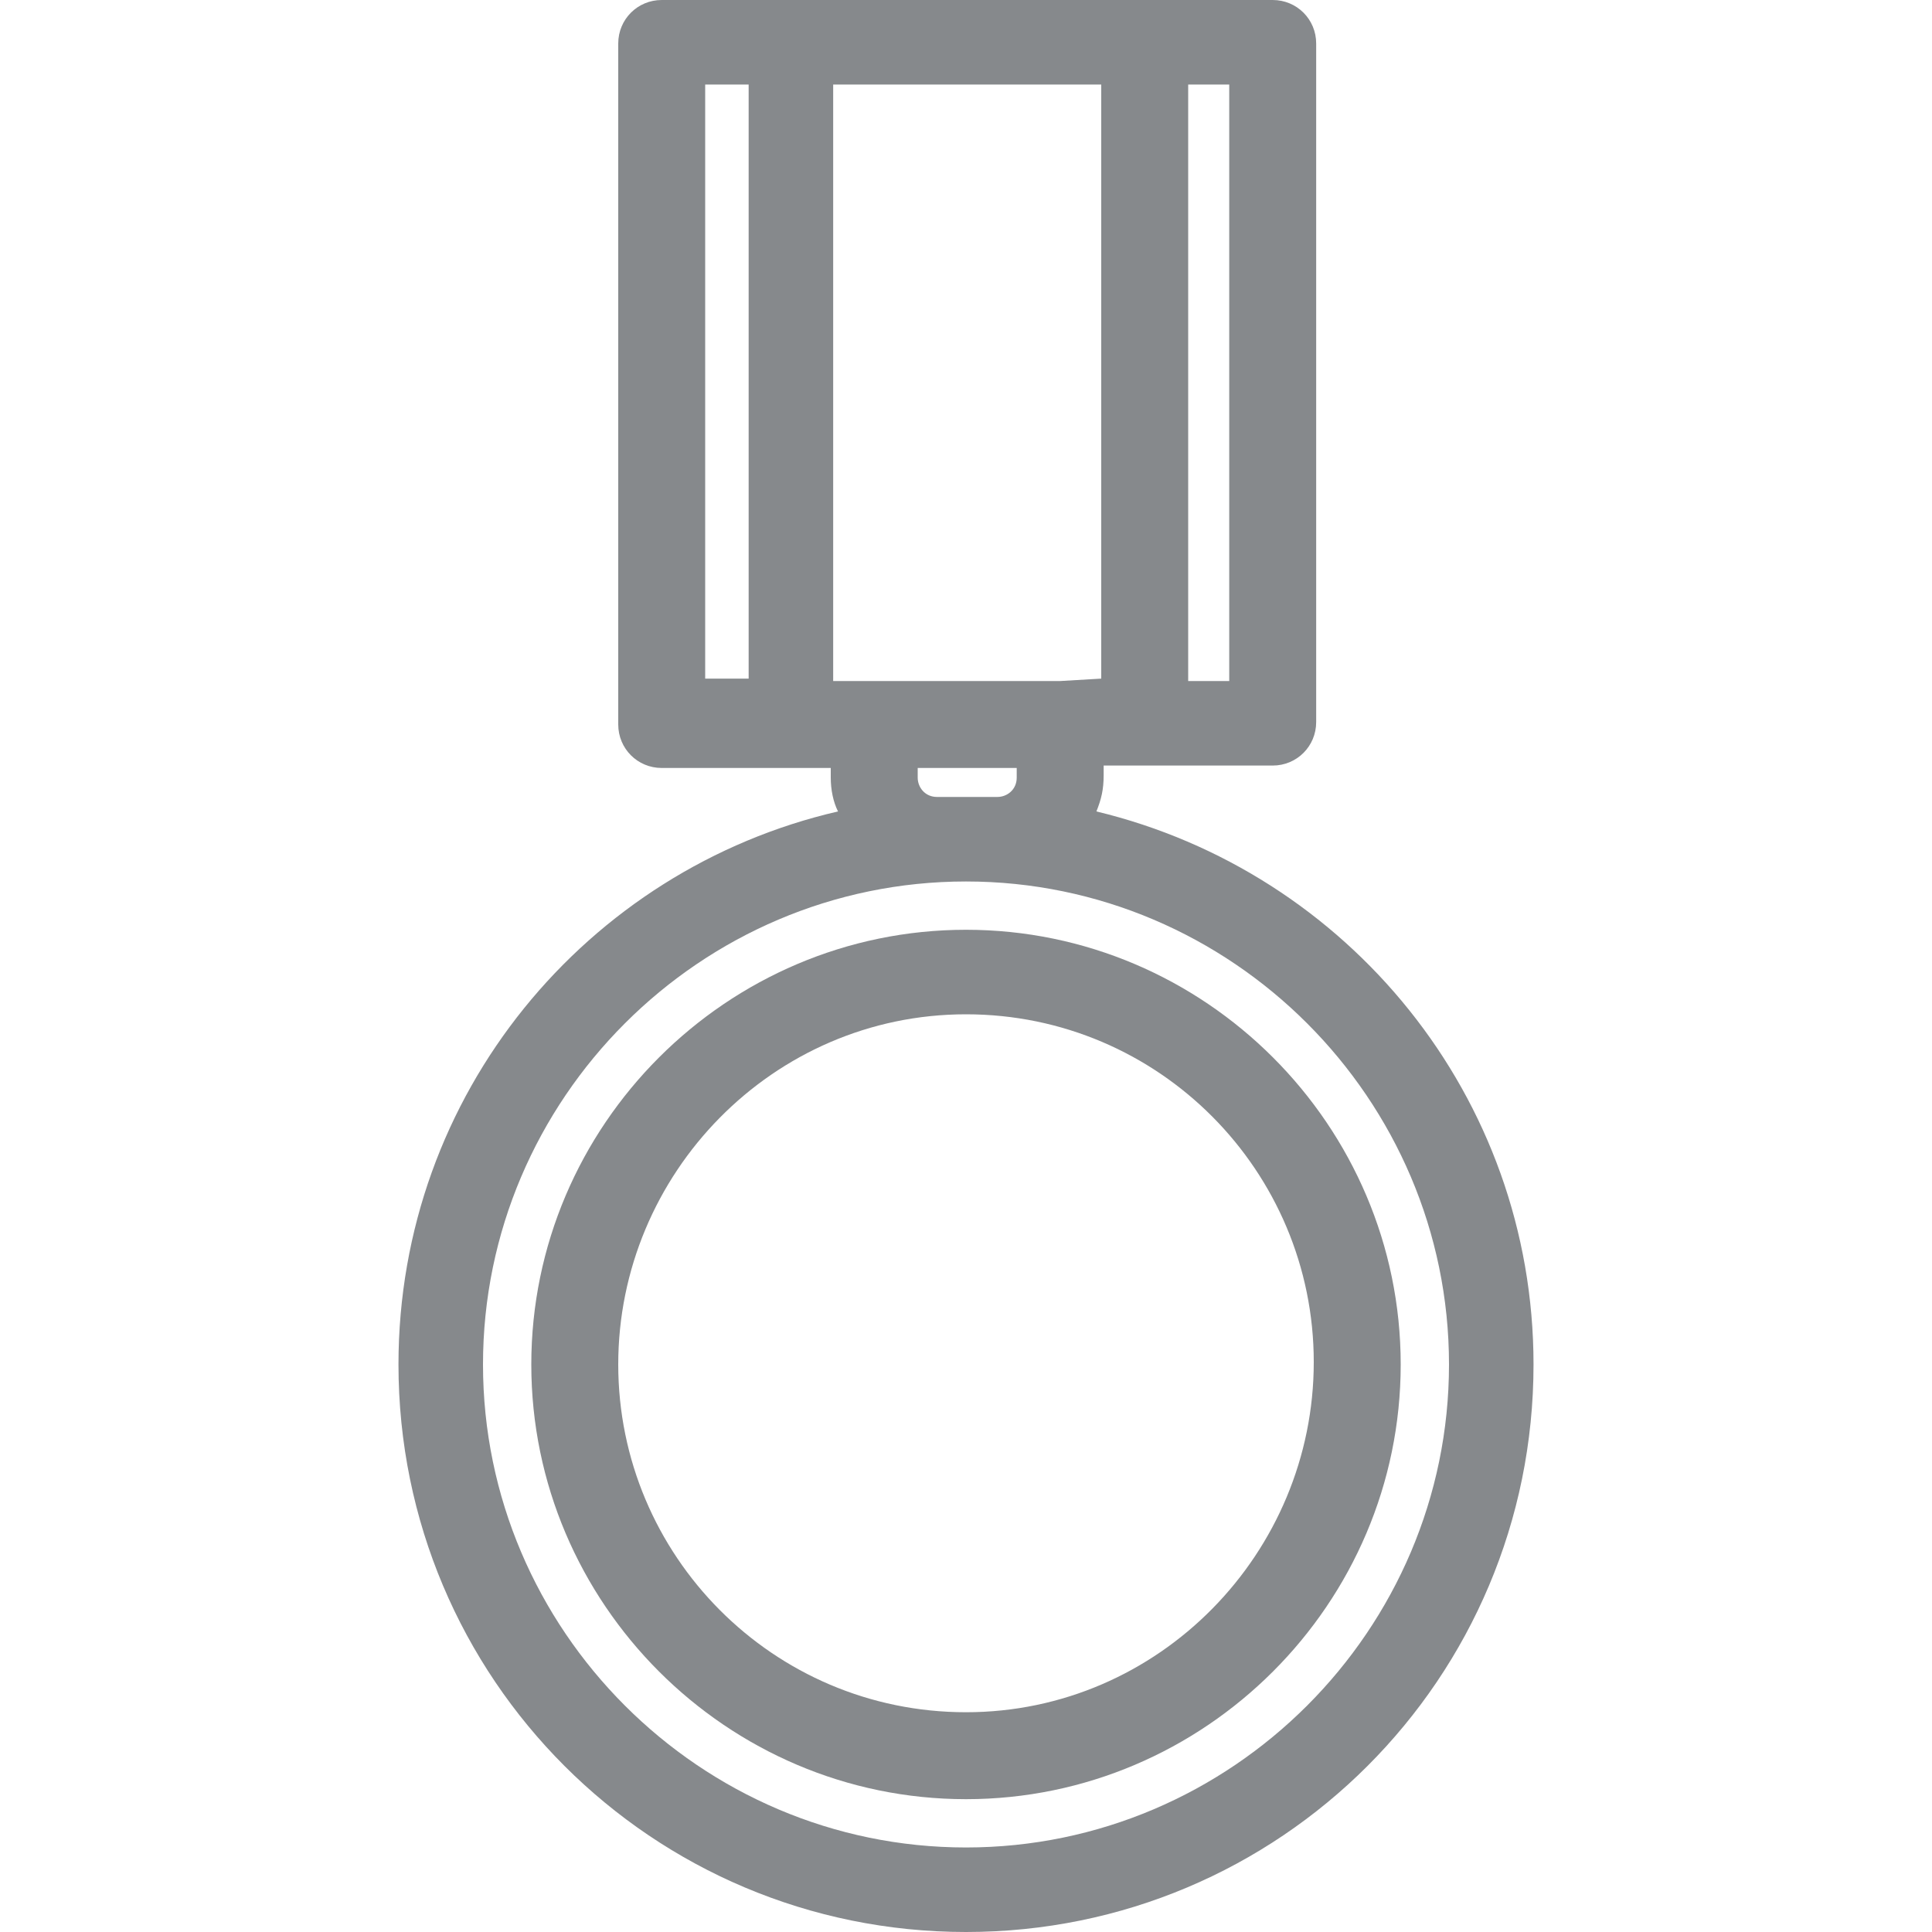 <svg version="1.1" id="Слой_1" xmlns="http://www.w3.org/2000/svg" xmlns:xlink="http://www.w3.org/1999/xlink" viewBox="0 0 80 80">
<path fill="#86898C" d="M45.4,33.6c0.2-0.5,0.3-0.9,0.3-1.5v-0.4h7c1,0,1.8-0.8,1.8-1.8V1.8c0-1-0.8-1.8-1.8-1.8H27.4
		c-1,0-1.8,0.8-1.8,1.8V30c0,1,0.8,1.8,1.8,1.8h7v0.4c0,0.5,0.1,1,0.3,1.4C24.3,36,16.5,45.3,16.5,56.5C16.5,69.5,27,80,40,80
		s23.5-10.5,23.5-23.5C63.5,45.4,55.8,36.1,45.4,33.6z M43.9,28.2h-7.7c0,0-0.1,0-0.1,0h-1.6V3.5h11.1v24.6L43.9,28.2
		C44,28.2,43.9,28.2,43.9,28.2z M50.9,28.2h-1.7V3.5h1.7V28.2z M29.2,3.5H31v24.6h-1.8V3.5z M38.8,33c-0.5,0-0.8-0.4-0.8-0.8v-0.4
		h4.1v0.4c0,0.5-0.4,0.8-0.8,0.8h-0.9c-0.1,0-0.3,0-0.4,0s-0.3,0-0.4,0H38.8z M40,76.5c-11,0-20-9-20-20s9-20,20-20s20,9,20,20
		S51,76.5,40,76.5z"/>
	<path fill="#86898C" d="M40,38.5c-9.9,0-18,8.1-18,18s8.1,18,18,18s18-8.1,18-18C58,46.6,49.9,38.5,40,38.5z M40,70.9
		c-8,0-14.4-6.5-14.4-14.4S32,42,40,42s14.4,6.5,14.4,14.4S48,70.9,40,70.9z"/>
</svg>
